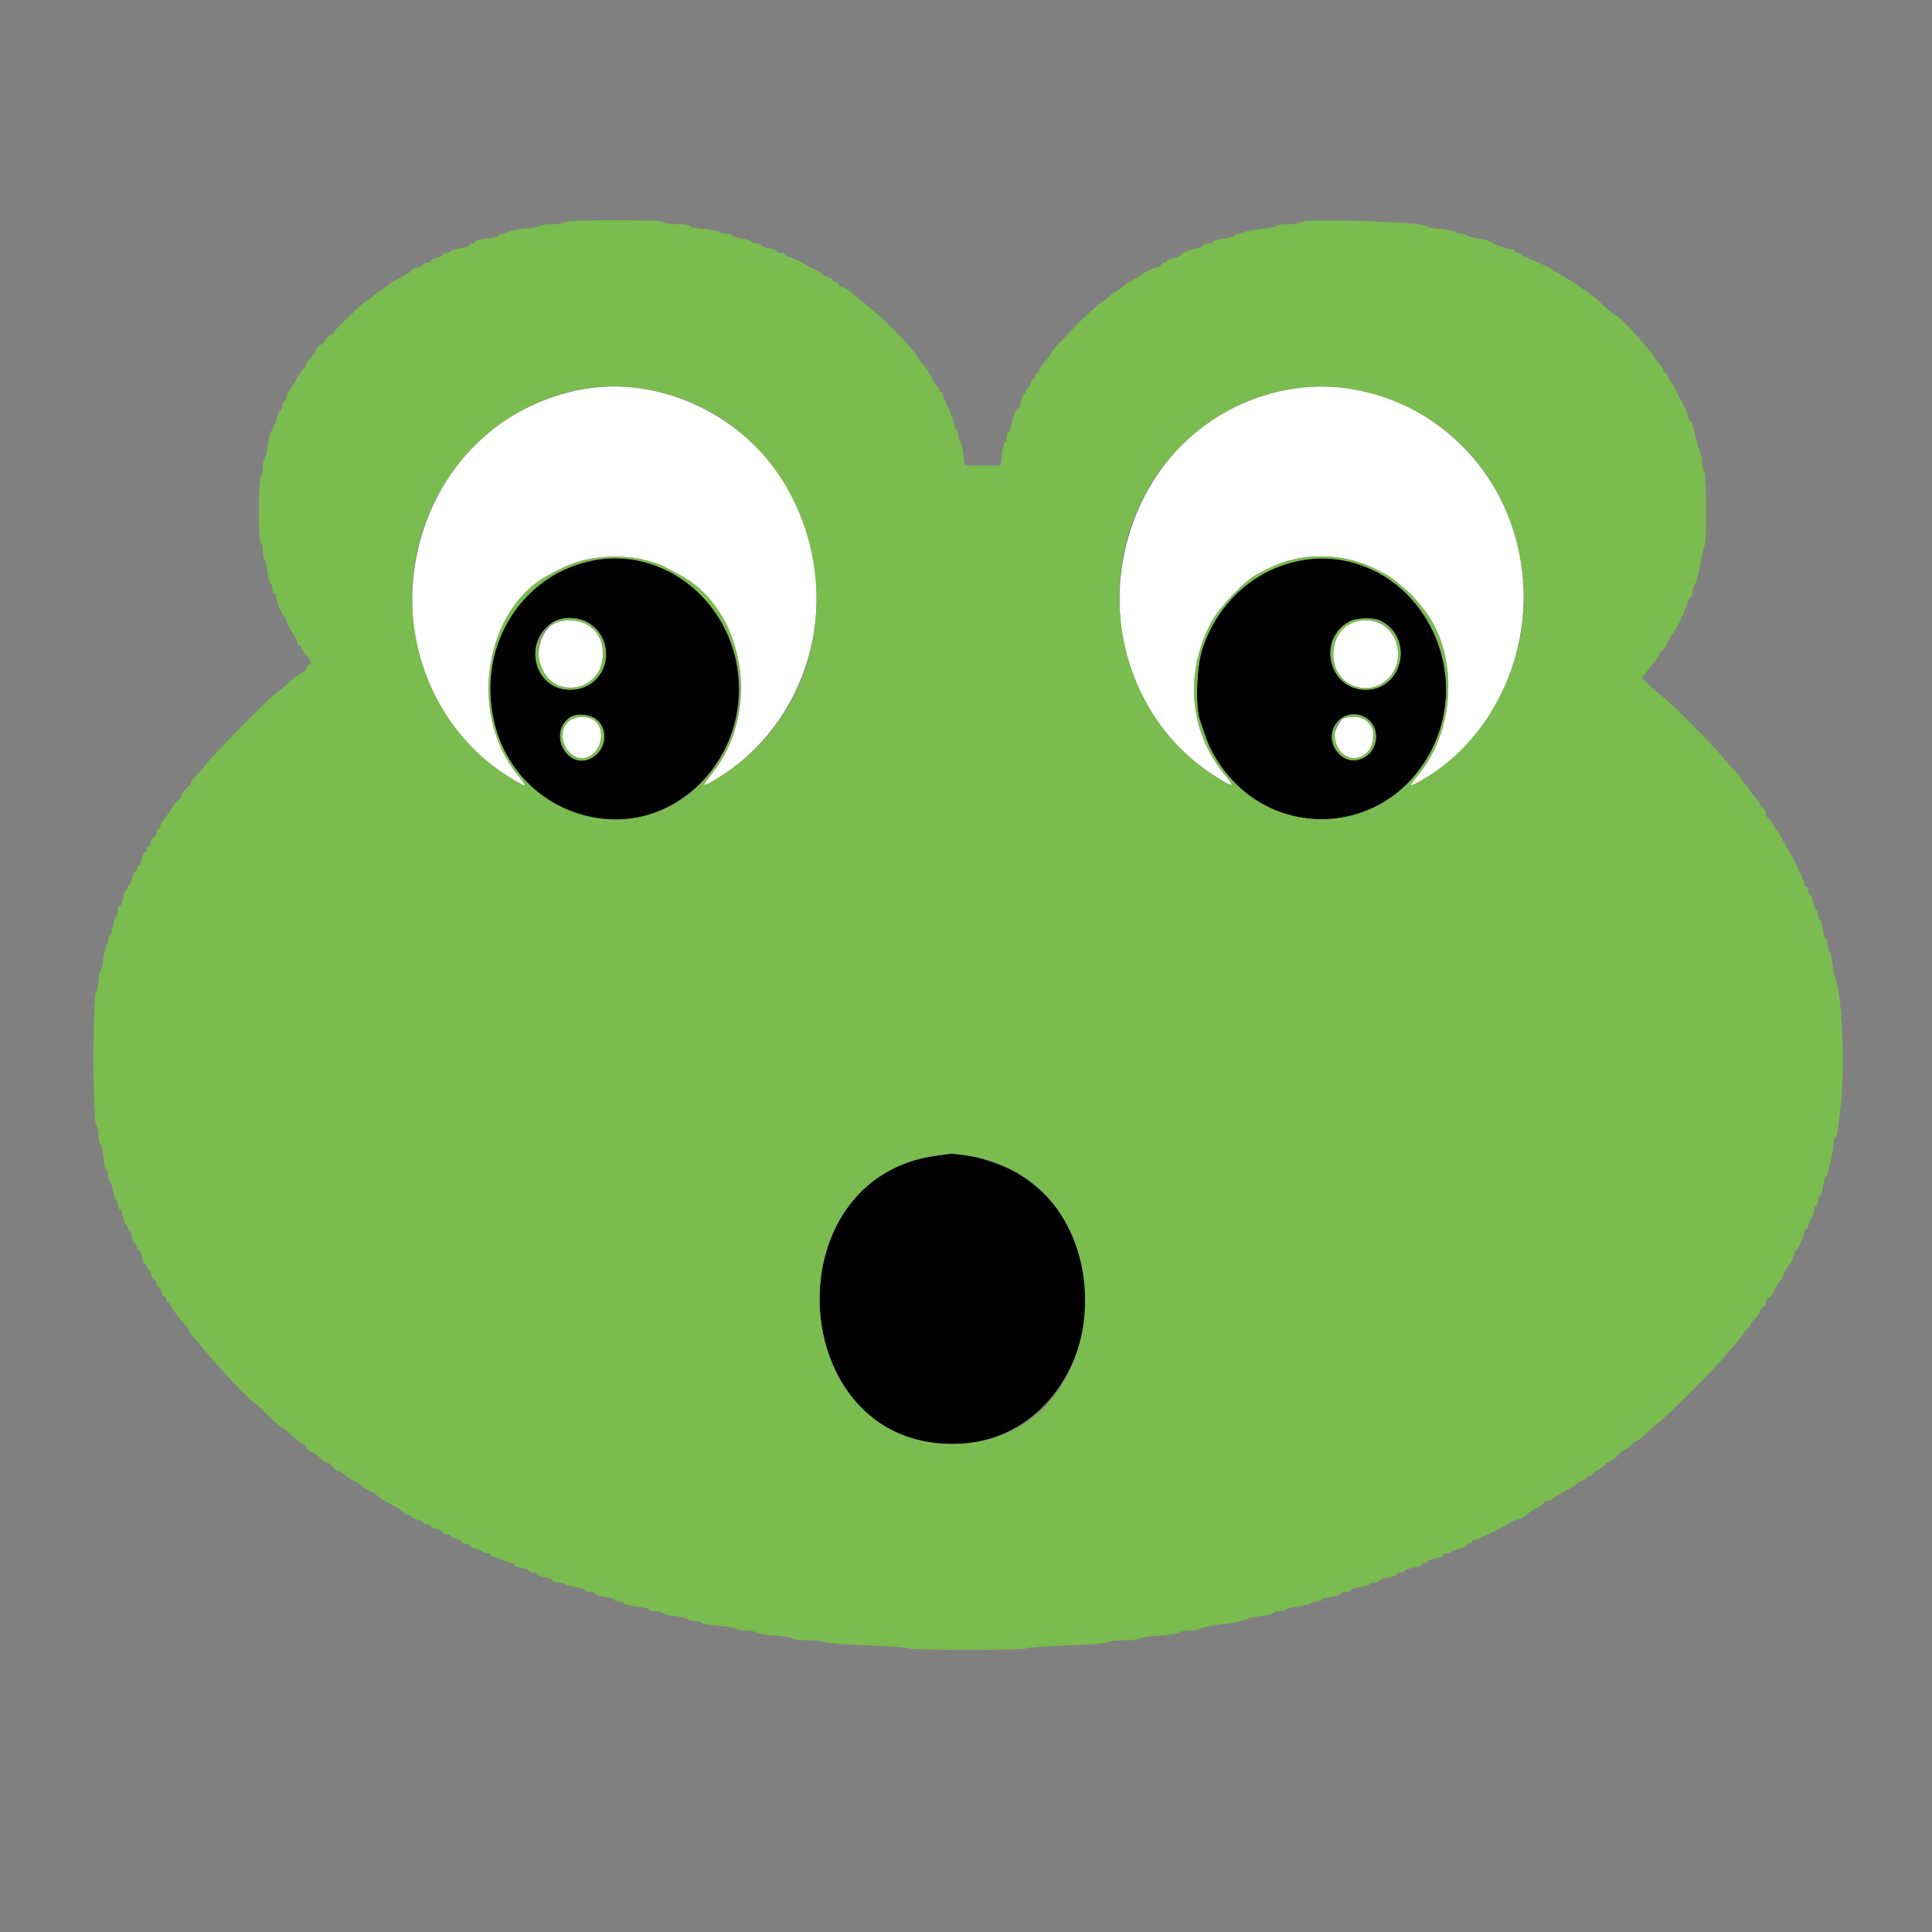<svg id="svg" version="1.1" width="400" height="400" viewBox="0 0 400 400" xmlns="http://www.w3.org/2000/svg" xmlns:xlink="http://www.w3.org/1999/xlink" ><rect x="0" y="0" width="400" height="400" fill="#808080" stroke="none"/><g id="svgg"><path id="path0" d="M123.200 115.990 C 98.911 120.509,93.325 153.584,114.699 166.326 C 131.646 176.428,152.950 163.219,152.965 142.600 C 152.977 126.028,138.554 113.133,123.200 115.990 M269.600 115.990 C 259.589 117.852,252.186 124.443,248.918 134.400 C 247.749 137.964,247.453 146.168,248.392 149.000 C 249.783 153.197,250.229 154.329,251.145 155.995 C 261.277 174.426,286.725 174.091,296.336 155.400 C 306.359 135.907,290.242 112.149,269.600 115.990 M121.320 128.656 C 128.338 132.251,125.889 142.800,118.035 142.800 C 110.677 142.800,108.122 133.119,114.369 128.910 C 116.023 127.794,119.398 127.671,121.320 128.656 M285.920 128.562 C 292.794 132.139,290.445 142.793,282.780 142.799 C 275.108 142.804,272.602 132.333,279.400 128.677 C 280.891 127.876,284.479 127.812,285.920 128.562 M123.547 149.017 C 125.969 151.055,125.521 155.084,122.681 156.816 C 117.879 159.744,113.337 152.281,117.747 148.709 C 119.098 147.615,122.068 147.772,123.547 149.017 M283.569 149.231 C 286.007 151.669,284.932 156.100,281.639 157.187 C 278.499 158.223,275.155 155.100,275.788 151.722 C 276.473 148.070,280.969 146.631,283.569 149.231 M194.063 239.231 C 159.644 243.695,162.551 299.046,197.200 298.962 C 225.761 298.893,235.582 257.726,210.580 242.880 C 206.882 240.684,199.113 238.419,196.800 238.863 C 196.690 238.884,195.458 239.050,194.063 239.231 " stroke="none" fill="#000000" fill-rule="evenodd"></path><path id="path1" d="M119.600 80.795 C 80.981 88.950,72.638 142.157,106.900 161.787 C 109.231 163.123,109.249 162.985,107.085 160.316 C 96.814 147.648,100.389 125.831,113.871 118.902 C 114.790 118.430,115.870 117.875,116.271 117.668 C 122.552 114.439,132.059 114.418,138.102 117.621 C 139.036 118.116,140.218 118.745,140.728 119.018 C 154.239 126.245,157.703 147.330,147.471 160.073 C 145.109 163.015,145.195 163.159,148.219 161.339 C 167.287 149.864,174.469 125.153,164.805 104.273 C 156.901 87.197,137.355 77.046,119.600 80.795 M266.802 80.633 C 228.149 87.678,218.747 141.037,252.581 161.343 C 255.587 163.147,255.698 163.000,253.429 160.215 C 246.203 151.342,245.196 139.288,250.806 128.800 C 252.435 125.755,257.780 120.160,260.271 118.893 C 261.190 118.426,262.270 117.875,262.671 117.668 C 269.258 114.281,278.191 114.366,284.915 117.880 C 285.529 118.201,286.497 118.705,287.067 119.001 C 288.242 119.611,291.854 122.616,292.783 123.757 C 293.123 124.173,293.873 125.073,294.451 125.757 C 301.915 134.583,301.609 150.634,293.793 160.230 C 291.537 163.000,291.552 163.095,294.022 161.723 C 313.546 150.879,321.192 124.377,310.803 103.557 C 302.487 86.892,284.338 77.437,266.802 80.633 M115.800 128.684 C 111.835 129.631,110.049 136.452,112.853 139.937 C 115.850 143.661,122.390 142.999,124.090 138.800 C 126.635 132.512,122.238 127.146,115.800 128.684 M280.400 128.689 C 274.742 130.815,274.555 139.863,280.126 141.973 C 287.444 144.746,292.826 135.419,287.056 129.964 C 285.576 128.565,282.366 127.950,280.400 128.689 M117.773 149.322 C 114.395 152.228,118.114 158.609,122.012 156.594 C 124.446 155.335,125.269 151.675,123.574 149.640 C 122.335 148.152,119.325 147.987,117.773 149.322 M278.324 148.671 C 277.354 148.927,275.874 152.162,276.211 153.289 C 277.745 158.423,283.803 158.074,284.307 152.822 C 284.628 149.483,282.043 147.690,278.324 148.671 " stroke="none" fill="#ffffff" fill-rule="evenodd"></path><path id="path2" d="M117.000 46.000 C 116.864 46.220,115.694 46.400,114.400 46.400 C 113.106 46.400,111.948 46.561,111.826 46.758 C 111.704 46.955,110.163 47.244,108.402 47.400 C 106.641 47.556,105.200 47.845,105.200 48.042 C 105.200 48.239,104.750 48.400,104.200 48.400 C 103.650 48.400,103.200 48.557,103.200 48.748 C 103.200 48.940,102.120 49.219,100.800 49.368 C 99.480 49.518,98.400 49.811,98.400 50.020 C 98.400 50.229,98.130 50.400,97.800 50.400 C 97.470 50.400,97.200 50.560,97.200 50.755 C 97.200 50.950,96.394 51.230,95.409 51.378 C 94.424 51.525,93.514 51.816,93.386 52.023 C 93.258 52.230,92.803 52.400,92.376 52.400 C 91.949 52.400,91.600 52.566,91.600 52.768 C 91.600 52.971,91.060 53.255,90.400 53.400 C 89.740 53.545,89.200 53.829,89.200 54.032 C 89.200 54.234,88.840 54.400,88.400 54.400 C 87.960 54.400,87.600 54.566,87.600 54.768 C 87.600 54.971,87.060 55.255,86.400 55.400 C 85.740 55.545,85.200 55.808,85.200 55.984 C 85.200 56.160,84.198 56.812,82.973 57.431 C 81.748 58.051,80.299 58.972,79.753 59.479 C 79.206 59.986,78.631 60.400,78.475 60.400 C 78.319 60.400,77.707 60.850,77.113 61.400 C 76.520 61.950,75.916 62.400,75.770 62.400 C 75.625 62.400,74.810 63.075,73.959 63.900 C 73.109 64.725,71.690 66.093,70.806 66.941 C 69.923 67.788,69.200 68.631,69.200 68.814 C 69.200 68.997,68.849 69.257,68.420 69.394 C 67.992 69.530,67.533 69.983,67.400 70.400 C 67.267 70.817,66.808 71.270,66.380 71.406 C 65.951 71.543,65.600 71.893,65.600 72.185 C 65.600 72.477,65.060 73.293,64.400 74.000 C 63.740 74.707,63.200 75.536,63.200 75.842 C 63.200 76.149,63.048 76.400,62.863 76.400 C 62.678 76.400,62.183 77.075,61.763 77.900 C 61.343 78.725,60.906 79.490,60.791 79.600 C 60.206 80.159,59.200 82.047,59.200 82.586 C 59.200 82.924,59.020 83.200,58.800 83.200 C 58.580 83.200,58.400 83.650,58.400 84.200 C 58.400 84.750,58.220 85.200,58.000 85.200 C 57.780 85.200,57.600 85.398,57.600 85.640 C 57.600 86.059,56.717 88.264,55.991 89.655 C 55.804 90.015,55.526 91.410,55.373 92.755 C 55.221 94.100,54.940 95.200,54.748 95.200 C 54.557 95.200,54.400 95.909,54.400 96.776 C 54.400 97.643,54.220 98.464,54.000 98.600 C 53.459 98.934,53.459 112.400,54.000 112.400 C 54.220 112.400,54.400 113.109,54.400 113.976 C 54.400 114.843,54.556 115.649,54.747 115.767 C 54.938 115.886,55.217 117.066,55.367 118.391 C 55.517 119.716,55.811 120.800,56.020 120.800 C 56.229 120.800,56.400 121.250,56.400 121.800 C 56.400 122.350,56.580 122.800,56.800 122.800 C 57.020 122.800,57.200 123.178,57.200 123.640 C 57.200 124.482,58.326 127.226,58.825 127.600 C 58.972 127.710,59.232 128.250,59.403 128.800 C 59.573 129.350,60.138 130.427,60.656 131.193 C 61.175 131.959,61.600 132.814,61.600 133.093 C 61.600 133.372,61.780 133.600,62.000 133.600 C 62.220 133.600,62.400 133.793,62.400 134.029 C 62.400 134.264,62.625 134.708,62.900 135.015 C 64.479 136.776,64.839 137.600,64.027 137.600 C 63.822 137.600,63.543 137.951,63.406 138.380 C 63.270 138.808,62.786 139.278,62.329 139.422 C 61.873 139.567,60.686 140.476,59.692 141.443 C 58.697 142.409,57.722 143.200,57.523 143.200 C 56.952 143.200,42.400 158.009,42.400 158.590 C 42.400 158.713,41.770 159.426,41.000 160.174 C 40.230 160.921,39.600 161.730,39.600 161.969 C 39.600 162.209,39.150 162.797,38.600 163.275 C 38.050 163.753,37.600 164.373,37.600 164.652 C 37.600 164.932,37.356 165.304,37.058 165.480 C 36.760 165.656,36.012 166.606,35.396 167.591 C 34.779 168.576,34.033 169.624,33.737 169.920 C 33.442 170.215,33.200 170.714,33.200 171.029 C 33.200 171.343,33.020 171.600,32.800 171.600 C 32.580 171.600,32.400 171.941,32.400 172.357 C 32.400 172.774,32.130 173.218,31.800 173.345 C 31.470 173.471,31.200 173.941,31.200 174.387 C 31.200 174.834,31.020 175.200,30.800 175.200 C 30.580 175.200,30.400 175.470,30.400 175.800 C 30.400 176.130,30.228 176.400,30.018 176.400 C 29.808 176.400,29.518 177.030,29.374 177.800 C 29.229 178.570,28.951 179.200,28.755 179.200 C 28.560 179.200,28.400 179.470,28.400 179.800 C 28.400 180.130,28.228 180.400,28.018 180.400 C 27.808 180.400,27.518 181.030,27.374 181.800 C 27.229 182.570,26.951 183.200,26.755 183.200 C 26.560 183.200,26.400 183.470,26.400 183.800 C 26.400 184.130,26.243 184.400,26.051 184.400 C 25.859 184.400,25.587 185.120,25.446 186.000 C 25.306 186.880,25.013 187.600,24.795 187.600 C 24.578 187.600,24.400 188.039,24.400 188.576 C 24.400 189.113,24.230 189.658,24.023 189.786 C 23.816 189.914,23.525 190.824,23.378 191.809 C 23.230 192.794,22.950 193.600,22.755 193.600 C 22.560 193.600,22.400 194.039,22.400 194.576 C 22.400 195.113,22.234 195.655,22.031 195.781 C 21.829 195.906,21.538 197.177,21.385 198.604 C 21.232 200.032,20.948 201.200,20.753 201.200 C 20.559 201.200,20.400 201.974,20.400 202.920 C 20.400 203.866,20.175 204.865,19.900 205.140 C 19.177 205.863,19.177 232.137,19.900 232.860 C 20.175 233.135,20.400 234.134,20.400 235.080 C 20.400 236.026,20.559 236.800,20.753 236.800 C 20.948 236.800,21.232 237.968,21.385 239.396 C 21.538 240.823,21.829 242.094,22.031 242.219 C 22.234 242.345,22.400 242.876,22.400 243.400 C 22.400 243.924,22.570 244.458,22.777 244.586 C 22.984 244.714,23.275 245.624,23.422 246.609 C 23.570 247.594,23.850 248.400,24.045 248.400 C 24.240 248.400,24.400 248.850,24.400 249.400 C 24.400 249.950,24.580 250.400,24.800 250.400 C 25.020 250.400,25.200 250.669,25.200 250.997 C 25.200 251.831,26.523 254.800,26.894 254.800 C 27.062 254.800,27.200 255.237,27.200 255.771 C 27.200 256.306,27.470 257.013,27.800 257.343 C 28.130 257.673,28.400 258.136,28.400 258.371 C 28.400 258.607,28.560 258.800,28.755 258.800 C 28.951 258.800,29.229 259.430,29.374 260.200 C 29.518 260.970,29.808 261.600,30.018 261.600 C 30.228 261.600,30.400 261.870,30.400 262.200 C 30.400 262.530,30.580 262.800,30.800 262.800 C 31.020 262.800,31.200 263.138,31.200 263.551 C 31.200 263.964,31.470 264.526,31.800 264.800 C 32.130 265.074,32.400 265.546,32.400 265.849 C 32.400 266.152,32.560 266.400,32.757 266.400 C 32.953 266.400,33.226 266.850,33.364 267.400 C 33.502 267.950,33.792 268.400,34.008 268.400 C 34.223 268.400,34.400 268.670,34.400 269.000 C 34.400 269.330,34.551 269.600,34.736 269.600 C 34.920 269.600,35.264 270.005,35.498 270.500 C 35.982 271.522,36.983 272.870,38.300 274.276 C 38.795 274.804,39.200 275.400,39.200 275.600 C 39.200 275.800,39.607 276.377,40.104 276.882 C 40.601 277.387,41.420 278.340,41.924 279.000 C 44.125 281.885,52.130 290.400,52.640 290.400 C 52.780 290.400,54.042 291.570,55.444 293.000 C 56.846 294.430,58.168 295.600,58.381 295.600 C 58.593 295.600,59.502 296.320,60.400 297.200 C 61.298 298.080,62.283 298.800,62.589 298.800 C 62.895 298.800,63.257 299.151,63.394 299.580 C 63.530 300.008,64.021 300.480,64.487 300.627 C 64.952 300.775,65.761 301.324,66.284 301.848 C 66.808 302.372,67.458 302.800,67.730 302.800 C 68.001 302.800,68.483 303.160,68.800 303.600 C 69.117 304.040,69.579 304.400,69.826 304.400 C 70.073 304.400,70.799 304.851,71.438 305.402 C 72.077 305.954,72.960 306.519,73.400 306.660 C 73.840 306.800,74.470 307.223,74.800 307.600 C 75.130 307.977,75.850 308.427,76.400 308.600 C 76.950 308.773,77.673 309.204,78.006 309.557 C 78.567 310.152,79.707 310.845,82.500 312.290 C 83.105 312.603,83.600 313.025,83.600 313.229 C 83.600 313.433,83.960 313.600,84.400 313.600 C 84.840 313.600,85.200 313.766,85.200 313.968 C 85.200 314.171,85.740 314.455,86.400 314.600 C 87.060 314.745,87.600 315.029,87.600 315.232 C 87.600 315.434,87.960 315.600,88.400 315.600 C 88.840 315.600,89.200 315.766,89.200 315.968 C 89.200 316.171,89.740 316.455,90.400 316.600 C 91.060 316.745,91.600 317.029,91.600 317.232 C 91.600 317.434,91.960 317.600,92.400 317.600 C 92.840 317.600,93.200 317.766,93.200 317.968 C 93.200 318.171,93.740 318.455,94.400 318.600 C 95.060 318.745,95.600 319.029,95.600 319.232 C 95.600 319.434,95.960 319.600,96.400 319.600 C 96.840 319.600,97.200 319.766,97.200 319.968 C 97.200 320.171,97.738 320.455,98.395 320.599 C 99.053 320.743,99.694 321.028,99.819 321.231 C 99.945 321.434,100.397 321.600,100.824 321.600 C 101.251 321.600,101.600 321.780,101.600 322.000 C 101.600 322.220,101.915 322.401,102.300 322.402 C 102.685 322.404,103.516 322.674,104.146 323.002 C 104.776 323.331,105.541 323.600,105.846 323.600 C 106.151 323.600,106.400 323.778,106.400 323.995 C 106.400 324.213,107.120 324.506,108.000 324.646 C 108.880 324.787,109.600 325.059,109.600 325.251 C 109.600 325.443,109.960 325.600,110.400 325.600 C 110.840 325.600,111.200 325.757,111.200 325.949 C 111.200 326.141,111.920 326.413,112.800 326.554 C 113.680 326.694,114.400 326.987,114.400 327.205 C 114.400 327.422,114.929 327.600,115.576 327.600 C 116.223 327.600,116.854 327.763,116.977 327.963 C 117.100 328.162,118.101 328.449,119.200 328.600 C 120.300 328.751,121.200 329.038,121.200 329.238 C 121.200 329.437,121.650 329.600,122.200 329.600 C 122.750 329.600,123.200 329.763,123.200 329.962 C 123.200 330.162,124.100 330.449,125.200 330.600 C 126.300 330.751,127.200 331.038,127.200 331.238 C 127.200 331.437,127.650 331.600,128.200 331.600 C 128.750 331.600,129.200 331.766,129.200 331.968 C 129.200 332.171,130.370 332.462,131.800 332.615 C 133.230 332.768,134.400 333.052,134.400 333.247 C 134.400 333.441,135.030 333.600,135.800 333.600 C 136.570 333.600,137.200 333.766,137.200 333.968 C 137.200 334.171,138.370 334.462,139.800 334.615 C 141.230 334.768,142.400 335.052,142.400 335.247 C 142.400 335.441,143.030 335.600,143.800 335.600 C 144.570 335.600,145.200 335.766,145.200 335.970 C 145.200 336.173,146.820 336.467,148.800 336.622 C 150.780 336.776,152.400 337.060,152.400 337.252 C 152.400 337.443,153.300 337.600,154.400 337.600 C 155.500 337.600,156.400 337.763,156.400 337.963 C 156.400 338.162,158.113 338.454,160.206 338.611 C 162.299 338.768,164.110 339.054,164.230 339.248 C 164.349 339.442,165.708 339.600,167.250 339.600 C 168.791 339.600,170.387 339.779,170.796 339.998 C 171.205 340.217,175.243 340.515,179.770 340.661 C 184.296 340.807,188.000 341.078,188.000 341.263 C 188.000 341.703,212.289 341.704,212.560 341.264 C 212.675 341.079,216.510 340.807,221.084 340.660 C 225.970 340.503,229.455 340.229,229.533 339.996 C 229.607 339.778,231.092 339.600,232.833 339.600 C 234.575 339.600,236.000 339.442,236.000 339.248 C 236.000 339.054,237.890 338.767,240.200 338.609 C 242.510 338.452,244.400 338.160,244.400 337.962 C 244.400 337.763,245.300 337.600,246.400 337.600 C 247.500 337.600,248.400 337.449,248.400 337.264 C 248.400 337.080,249.885 336.731,251.700 336.488 C 256.009 335.913,257.709 335.571,258.204 335.180 C 258.426 335.005,259.731 334.734,261.104 334.579 C 262.477 334.424,263.600 334.140,263.600 333.948 C 263.600 333.757,264.129 333.600,264.776 333.600 C 265.423 333.600,266.053 333.438,266.176 333.239 C 266.298 333.041,267.479 332.753,268.800 332.600 C 270.121 332.447,271.302 332.159,271.424 331.961 C 271.547 331.762,272.087 331.600,272.624 331.600 C 273.161 331.600,273.600 331.437,273.600 331.238 C 273.600 331.038,274.500 330.751,275.600 330.600 C 276.700 330.449,277.600 330.162,277.600 329.962 C 277.600 329.763,278.050 329.600,278.600 329.600 C 279.150 329.600,279.600 329.437,279.600 329.238 C 279.600 329.038,280.500 328.751,281.600 328.600 C 282.700 328.449,283.600 328.162,283.600 327.962 C 283.600 327.763,284.050 327.600,284.600 327.600 C 285.150 327.600,285.600 327.440,285.600 327.245 C 285.600 327.050,286.410 326.769,287.400 326.621 C 288.390 326.472,289.200 326.182,289.200 325.975 C 289.200 325.769,289.560 325.600,290.000 325.600 C 290.440 325.600,290.800 325.431,290.800 325.225 C 290.800 325.018,291.610 324.728,292.600 324.579 C 293.590 324.431,294.400 324.150,294.400 323.955 C 294.400 323.760,294.670 323.600,295.000 323.600 C 295.330 323.600,295.600 323.443,295.600 323.251 C 295.600 323.059,296.320 322.787,297.200 322.646 C 298.080 322.506,298.800 322.213,298.800 321.995 C 298.800 321.778,299.149 321.600,299.576 321.600 C 300.003 321.600,300.451 321.440,300.572 321.245 C 300.693 321.050,301.423 320.772,302.196 320.627 C 302.968 320.482,303.600 320.192,303.600 319.982 C 303.600 319.772,303.870 319.600,304.200 319.600 C 304.530 319.600,304.800 319.420,304.800 319.200 C 304.800 318.980,305.056 318.800,305.369 318.800 C 305.943 318.800,312.429 315.633,312.800 315.172 C 312.910 315.035,313.529 314.793,314.176 314.635 C 314.823 314.476,315.633 314.044,315.976 313.673 C 316.319 313.303,317.275 312.657,318.100 312.237 C 318.925 311.817,319.600 311.322,319.600 311.137 C 319.600 310.952,319.938 310.800,320.351 310.800 C 320.764 310.800,321.300 310.562,321.542 310.270 C 321.784 309.979,322.976 309.237,324.191 308.622 C 325.406 308.008,326.400 307.366,326.400 307.196 C 326.400 307.026,326.850 306.774,327.400 306.636 C 327.950 306.498,328.400 306.208,328.400 305.992 C 328.400 305.777,328.670 305.600,329.000 305.600 C 329.330 305.600,329.600 305.461,329.600 305.291 C 329.600 305.121,330.230 304.643,331.000 304.228 C 331.770 303.813,332.400 303.334,332.400 303.164 C 332.400 302.993,332.798 302.728,333.285 302.573 C 333.771 302.419,334.505 301.866,334.914 301.346 C 335.323 300.826,335.833 300.400,336.047 300.400 C 336.261 300.400,336.886 299.950,337.436 299.400 C 337.986 298.850,338.575 298.400,338.745 298.400 C 338.914 298.400,339.992 297.545,341.139 296.500 C 342.286 295.455,343.770 294.150,344.437 293.600 C 346.482 291.913,355.615 282.729,356.740 281.228 C 357.323 280.450,358.250 279.358,358.800 278.802 C 359.350 278.246,360.250 277.119,360.800 276.298 C 361.350 275.477,361.935 274.804,362.100 274.803 C 362.265 274.801,362.400 274.596,362.400 274.346 C 362.400 274.096,362.850 273.475,363.400 272.965 C 363.950 272.455,364.400 271.779,364.400 271.462 C 364.400 271.145,364.670 270.782,365.000 270.655 C 365.330 270.529,365.600 270.079,365.600 269.655 C 365.600 269.232,365.873 268.781,366.206 268.653 C 366.539 268.525,366.989 268.011,367.205 267.510 C 367.658 266.461,368.487 265.092,368.846 264.800 C 368.981 264.690,369.228 264.164,369.395 263.631 C 369.562 263.098,370.027 262.308,370.429 261.877 C 370.831 261.445,371.273 260.576,371.412 259.946 C 371.550 259.316,371.787 258.800,371.937 258.800 C 372.285 258.800,373.600 255.792,373.600 254.997 C 373.600 254.669,373.780 254.400,374.000 254.400 C 374.220 254.400,374.406 254.085,374.413 253.700 C 374.420 253.315,374.690 252.651,375.013 252.224 C 375.336 251.796,375.600 251.031,375.600 250.524 C 375.600 250.016,375.780 249.600,376.000 249.600 C 376.220 249.600,376.400 249.150,376.400 248.600 C 376.400 248.050,376.574 247.600,376.786 247.600 C 376.999 247.600,377.292 246.700,377.438 245.600 C 377.584 244.500,377.839 243.600,378.006 243.600 C 378.173 243.600,378.405 243.105,378.522 242.500 C 378.639 241.895,378.925 240.680,379.158 239.800 C 379.390 238.920,379.585 237.615,379.590 236.900 C 379.596 236.185,379.762 235.600,379.960 235.600 C 380.318 235.600,380.443 234.856,381.163 228.400 C 382.032 220.622,381.361 205.746,379.999 202.600 C 379.809 202.160,379.539 200.768,379.399 199.506 C 379.259 198.245,378.977 197.109,378.772 196.983 C 378.567 196.856,378.400 196.223,378.400 195.576 C 378.400 194.929,378.237 194.400,378.038 194.400 C 377.838 194.400,377.551 193.500,377.400 192.400 C 377.249 191.300,376.962 190.400,376.762 190.400 C 376.563 190.400,376.400 189.950,376.400 189.400 C 376.400 188.850,376.236 188.400,376.035 188.400 C 375.834 188.400,375.549 187.680,375.400 186.800 C 375.251 185.920,374.966 185.200,374.765 185.200 C 374.564 185.200,374.400 184.840,374.400 184.400 C 374.400 183.960,374.220 183.600,374.000 183.600 C 373.780 183.600,373.600 183.335,373.600 183.010 C 373.600 182.431,370.505 175.991,370.039 175.600 C 369.907 175.490,369.442 174.680,369.004 173.800 C 368.566 172.920,368.102 172.110,367.974 172.000 C 367.845 171.890,367.399 171.215,366.984 170.500 C 366.568 169.785,366.086 169.200,365.914 169.200 C 365.741 169.200,365.600 168.834,365.600 168.387 C 365.600 167.941,365.330 167.471,365.000 167.345 C 364.670 167.218,364.400 166.907,364.400 166.653 C 364.400 166.399,363.950 165.707,363.400 165.113 C 362.850 164.520,362.400 163.924,362.400 163.789 C 362.400 163.654,362.175 163.292,361.900 162.985 C 360.815 161.776,360.400 161.223,360.400 160.990 C 360.400 160.856,359.809 160.173,359.086 159.473 C 358.363 158.773,357.169 157.425,356.434 156.477 C 354.881 154.476,346.280 145.817,344.417 144.378 C 343.720 143.840,342.429 142.734,341.547 141.921 L 339.945 140.442 340.873 139.135 C 341.383 138.417,342.205 137.374,342.700 136.819 C 343.195 136.263,343.600 135.581,343.600 135.304 C 343.600 135.027,343.783 134.800,344.006 134.800 C 344.230 134.800,344.725 134.125,345.106 133.300 C 345.488 132.475,346.026 131.561,346.303 131.268 C 346.965 130.569,349.087 126.101,349.423 124.700 C 349.568 124.095,349.847 123.600,350.043 123.600 C 350.240 123.600,350.400 123.186,350.400 122.680 C 350.400 122.174,350.561 121.589,350.758 121.380 C 351.145 120.968,351.888 118.077,352.345 115.198 C 352.503 114.207,352.774 113.165,352.949 112.883 C 353.442 112.084,353.332 97.972,352.828 97.468 C 352.593 97.233,352.400 96.444,352.400 95.715 C 352.400 94.986,352.241 94.077,352.047 93.695 C 351.681 92.974,350.902 90.213,350.526 88.300 C 350.407 87.695,350.150 87.200,349.955 87.200 C 349.760 87.200,349.600 86.913,349.600 86.562 C 349.600 86.211,349.330 85.401,349.000 84.762 C 348.670 84.123,348.098 83.015,347.729 82.300 C 346.522 79.959,346.203 79.403,345.954 79.200 C 345.819 79.090,345.581 78.595,345.427 78.100 C 345.272 77.605,344.978 77.200,344.773 77.200 C 344.568 77.200,344.400 76.973,344.400 76.696 C 344.400 76.419,343.950 75.707,343.400 75.113 C 342.850 74.520,342.400 73.924,342.400 73.789 C 342.400 73.654,342.175 73.303,341.900 73.010 C 341.625 72.717,340.590 71.519,339.600 70.349 C 337.575 67.956,334.774 65.200,334.366 65.200 C 334.218 65.200,333.374 64.525,332.491 63.700 C 330.278 61.633,328.840 60.449,327.986 59.992 C 327.588 59.779,327.020 59.379,326.724 59.103 C 326.244 58.655,325.145 57.996,322.600 56.629 C 322.160 56.393,321.710 56.092,321.600 55.961 C 321.287 55.586,316.138 53.200,315.643 53.200 C 315.399 53.200,315.200 53.020,315.200 52.800 C 315.200 52.580,314.840 52.400,314.400 52.400 C 313.960 52.400,313.600 52.220,313.600 52.000 C 313.600 51.780,313.222 51.600,312.760 51.600 C 311.990 51.600,310.041 50.884,308.291 49.958 C 307.901 49.751,306.772 49.471,305.780 49.335 C 304.789 49.199,303.882 48.933,303.765 48.744 C 303.648 48.555,303.124 48.400,302.600 48.400 C 302.076 48.400,301.545 48.235,301.421 48.034 C 301.296 47.833,299.846 47.541,298.197 47.387 C 296.549 47.232,295.200 46.963,295.200 46.787 C 295.200 45.977,270.240 45.200,269.454 45.986 C 269.226 46.214,267.996 46.400,266.720 46.400 C 265.444 46.400,264.400 46.561,264.400 46.758 C 264.400 46.955,262.959 47.244,261.198 47.400 C 259.437 47.556,257.896 47.845,257.774 48.042 C 257.652 48.239,257.113 48.400,256.576 48.400 C 256.039 48.400,255.600 48.559,255.600 48.754 C 255.600 48.949,254.610 49.232,253.400 49.383 C 252.190 49.534,251.200 49.825,251.200 50.029 C 251.200 50.233,250.750 50.400,250.200 50.400 C 249.650 50.400,249.200 50.558,249.200 50.750 C 249.200 50.943,248.616 51.217,247.903 51.359 C 246.288 51.682,244.400 52.502,244.400 52.880 C 244.400 53.036,243.770 53.282,243.000 53.426 C 242.230 53.571,241.600 53.849,241.600 54.045 C 241.600 54.240,241.330 54.400,241.000 54.400 C 240.670 54.400,240.400 54.580,240.400 54.800 C 240.400 55.020,240.202 55.200,239.960 55.200 C 239.330 55.200,236.695 56.477,236.071 57.085 C 235.781 57.368,235.286 57.600,234.971 57.600 C 234.657 57.600,234.400 57.780,234.400 58.000 C 234.400 58.220,234.207 58.400,233.971 58.400 C 233.736 58.400,233.292 58.625,232.985 58.900 C 231.774 59.986,231.223 60.400,230.988 60.400 C 230.853 60.400,230.492 60.625,230.185 60.900 C 229.060 61.909,228.430 62.400,228.259 62.400 C 228.004 62.400,224.110 65.977,222.652 67.551 C 221.963 68.294,220.545 69.782,219.500 70.856 C 218.455 71.931,217.600 72.969,217.600 73.163 C 217.600 73.357,217.060 74.093,216.400 74.800 C 215.740 75.507,215.200 76.336,215.200 76.642 C 215.200 76.949,215.020 77.200,214.800 77.200 C 214.580 77.200,214.400 77.470,214.400 77.800 C 214.400 78.130,214.223 78.400,214.008 78.400 C 213.792 78.400,213.502 78.850,213.364 79.400 C 213.226 79.950,212.953 80.400,212.757 80.400 C 212.560 80.400,212.400 80.670,212.400 81.000 C 212.400 81.330,212.240 81.600,212.045 81.600 C 211.849 81.600,211.571 82.230,211.426 83.000 C 211.282 83.770,211.036 84.400,210.880 84.400 C 210.466 84.400,209.596 86.513,209.327 88.170 C 209.200 88.957,208.939 89.600,208.748 89.600 C 208.556 89.600,208.400 90.050,208.400 90.600 C 208.400 91.150,208.243 91.600,208.052 91.600 C 207.860 91.600,207.581 92.680,207.432 94.000 L 207.160 96.400 203.436 96.400 L 199.712 96.400 199.479 94.143 C 199.351 92.902,199.056 91.696,198.823 91.463 C 198.590 91.230,198.400 90.637,198.400 90.144 C 198.400 89.651,198.240 89.149,198.045 89.028 C 197.850 88.907,197.576 88.200,197.437 87.455 C 197.297 86.711,196.737 85.224,196.193 84.151 C 195.649 83.078,195.203 81.975,195.202 81.700 C 195.201 81.425,195.020 81.200,194.800 81.200 C 194.580 81.200,194.400 80.930,194.400 80.600 C 194.400 80.270,194.247 80.000,194.061 80.000 C 193.874 80.000,193.394 79.274,192.994 78.386 C 192.593 77.498,191.865 76.339,191.374 75.810 C 190.884 75.281,190.419 74.682,190.341 74.480 C 189.712 72.840,183.717 66.567,179.800 63.452 C 178.260 62.227,176.623 60.880,176.161 60.459 C 175.700 60.037,174.935 59.570,174.461 59.419 C 173.988 59.269,173.600 58.978,173.600 58.773 C 173.600 58.568,173.330 58.400,173.000 58.400 C 172.670 58.400,172.400 58.223,172.400 58.008 C 172.400 57.792,171.950 57.502,171.400 57.364 C 170.850 57.226,170.398 56.998,170.395 56.857 C 170.393 56.715,169.628 56.243,168.695 55.806 C 167.763 55.369,166.910 54.910,166.800 54.785 C 166.485 54.428,163.727 53.200,163.240 53.200 C 162.998 53.200,162.800 53.020,162.800 52.800 C 162.800 52.580,162.350 52.400,161.800 52.400 C 161.250 52.400,160.800 52.236,160.800 52.035 C 160.800 51.834,160.080 51.549,159.200 51.400 C 158.320 51.251,157.600 50.966,157.600 50.765 C 157.600 50.564,157.150 50.400,156.600 50.400 C 156.050 50.400,155.600 50.237,155.600 50.038 C 155.600 49.838,154.700 49.551,153.600 49.400 C 152.500 49.249,151.600 48.962,151.600 48.762 C 151.600 48.563,151.071 48.400,150.424 48.400 C 149.777 48.400,149.149 48.241,149.029 48.048 C 148.910 47.854,147.459 47.568,145.806 47.413 C 144.153 47.258,142.800 46.967,142.800 46.766 C 142.800 46.565,141.641 46.400,140.224 46.400 C 138.807 46.400,137.536 46.220,137.400 46.000 C 137.246 45.751,133.404 45.600,127.200 45.600 C 120.996 45.600,117.154 45.751,117.000 46.000 M133.800 80.585 C 172.645 87.506,182.179 140.902,148.219 161.339 C 145.195 163.159,145.109 163.015,147.471 160.073 C 157.703 147.330,154.239 126.245,140.728 119.018 C 140.218 118.745,139.036 118.116,138.102 117.621 C 132.059 114.418,122.552 114.439,116.271 117.668 C 115.870 117.875,114.790 118.430,113.871 118.902 C 100.389 125.831,96.814 147.648,107.085 160.316 C 109.249 162.985,109.231 163.123,106.900 161.787 C 85.290 149.406,78.698 120.340,92.681 99.093 C 101.861 85.145,118.177 77.801,133.800 80.585 M280.089 80.613 C 299.300 83.973,313.091 99.066,315.260 119.102 C 317.107 136.161,308.329 153.777,294.022 161.723 C 291.552 163.095,291.537 163.000,293.793 160.230 C 301.609 150.634,301.915 134.583,294.451 125.757 C 293.873 125.073,293.123 124.173,292.783 123.757 C 291.854 122.616,288.242 119.611,287.067 119.001 C 286.497 118.705,285.529 118.201,284.915 117.880 C 278.191 114.366,269.258 114.281,262.671 117.668 C 262.270 117.875,261.190 118.426,260.271 118.893 C 257.780 120.160,252.435 125.755,250.806 128.800 C 245.196 139.288,246.203 151.342,253.429 160.215 C 255.698 163.000,255.587 163.147,252.581 161.343 C 228.620 146.962,224.541 112.287,244.466 92.362 C 254.050 82.778,267.364 78.387,280.089 80.613 M134.200 116.612 C 150.216 121.437,157.934 140.624,149.883 155.600 C 136.745 180.038,101.653 170.593,101.535 142.587 C 101.459 124.773,117.898 111.701,134.200 116.612 M281.247 116.845 C 296.784 121.938,304.027 140.443,296.336 155.400 C 286.725 174.091,261.277 174.426,251.145 155.995 C 250.229 154.329,249.783 153.197,248.392 149.000 C 247.453 146.168,247.749 137.964,248.918 134.400 C 253.556 120.268,267.909 112.474,281.247 116.845 M114.369 128.910 C 108.122 133.119,110.677 142.800,118.035 142.800 C 124.546 142.800,127.815 135.542,123.581 130.484 C 121.403 127.881,117.009 127.130,114.369 128.910 M279.400 128.677 C 272.602 132.333,275.108 142.804,282.780 142.799 C 290.445 142.793,292.794 132.139,285.920 128.562 C 284.479 127.812,280.891 127.876,279.400 128.677 M121.062 129.056 C 127.642 132.179,125.287 142.400,117.988 142.400 C 110.772 142.400,108.850 130.344,115.800 128.684 C 117.521 128.273,119.742 128.430,121.062 129.056 M284.706 128.641 C 289.149 129.530,291.050 136.449,287.844 140.064 C 283.554 144.901,275.974 141.947,276.009 135.451 C 276.035 130.568,279.759 127.652,284.706 128.641 M117.747 148.709 C 113.337 152.281,117.879 159.744,122.681 156.816 C 125.521 155.084,125.969 151.055,123.547 149.017 C 122.068 147.772,119.098 147.615,117.747 148.709 M277.199 149.140 C 273.756 152.583,277.120 158.679,281.639 157.187 C 284.932 156.100,286.007 151.669,283.569 149.231 C 281.833 147.494,278.886 147.452,277.199 149.140 M123.574 149.640 C 125.269 151.675,124.446 155.335,122.012 156.594 C 118.114 158.609,114.395 152.228,117.773 149.322 C 119.325 147.987,122.335 148.152,123.574 149.640 M283.280 149.618 C 286.404 152.742,282.605 158.568,278.746 156.572 C 275.778 155.037,275.478 149.422,278.324 148.671 C 280.458 148.108,282.080 148.418,283.280 149.618 M199.800 239.193 C 234.524 243.757,232.126 298.877,197.200 298.962 C 162.551 299.046,159.644 243.695,194.063 239.231 C 195.458 239.050,196.690 238.884,196.800 238.863 C 196.910 238.842,198.260 238.990,199.800 239.193 " stroke="none" fill="#7abc4f" fill-rule="evenodd"></path></g></svg>